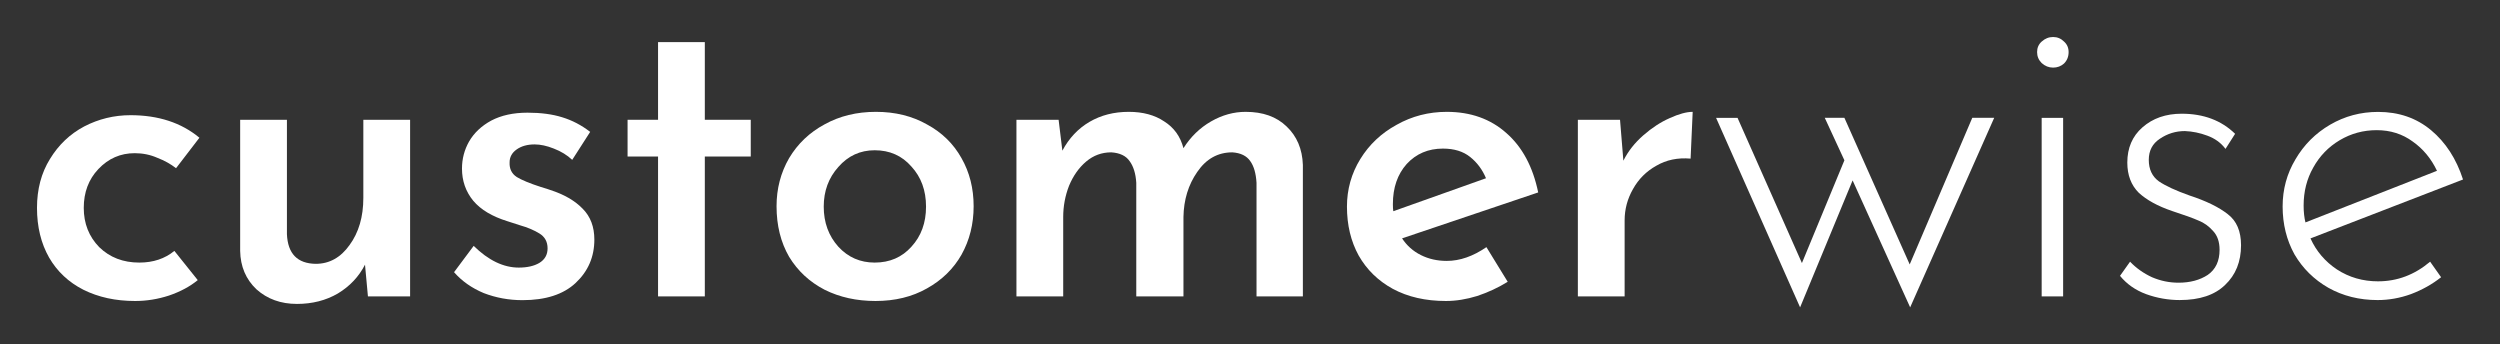 <?xml version="1.0" encoding="UTF-8" standalone="no"?>
<!-- Created with Inkscape (http://www.inkscape.org/) -->

<svg
   xmlns:dc="http://purl.org/dc/elements/1.1/"
   xmlns:cc="http://creativecommons.org/ns#"
   xmlns:rdf="http://www.w3.org/1999/02/22-rdf-syntax-ns#"
   xmlns:svg="http://www.w3.org/2000/svg"
   xmlns="http://www.w3.org/2000/svg"
   xmlns:sodipodi="http://sodipodi.sourceforge.net/DTD/sodipodi-0.dtd"
   xmlns:inkscape="http://www.inkscape.org/namespaces/inkscape"
   width="67.591mm"
   height="9.31mm"
   viewBox="0 0 239.494 32.987"
   id="svg2"
   version="1.1"
   inkscape:version="0.91 r13725"
   sodipodi:docname="logo-white.svg">
  <rect x="0" y="0" width="239.494" height="32.987" fill="#333333" stroke="none"/>
  <defs
     id="defs4" />
  <sodipodi:namedview
     id="base"
     pagecolor="#ffffff"
     bordercolor="#666666"
     borderopacity="1.0"
     inkscape:pageopacity="0.0"
     inkscape:pageshadow="2"
     inkscape:zoom="2.8"
     inkscape:cx="69.801364"
     inkscape:cy="3.8790135"
     inkscape:document-units="px"
     inkscape:current-layer="text4136"
     showgrid="false"
     fit-margin-top="1"
     fit-margin-left="1"
     fit-margin-right="1"
     fit-margin-bottom="1"
     showguides="true"
     inkscape:guide-bbox="true"
     inkscape:window-width="1440"
     inkscape:window-height="789"
     inkscape:window-x="0"
     inkscape:window-y="1"
     inkscape:window-maximized="1">
    <sodipodi:guide
       position="36.598,59.769"
       orientation="0,1"
       id="guide4144" />
    <sodipodi:guide
       position="56.956,59.769"
       orientation="0,1"
       id="guide4146" />
  </sodipodi:namedview>
  <g
     inkscape:label="Layer 1"
     inkscape:groupmode="layer"
     id="layer1"
     transform="translate(-129.565,-365.397)">
    <g
       style="font-style:normal;font-weight:normal;font-size:40px;line-height:125%;font-family:sans-serif;letter-spacing:-0.53px;word-spacing:0px;fill:#8f5f5f;fill-opacity:1;stroke:none;stroke-width:1px;stroke-linecap:butt;stroke-linejoin:miter;stroke-opacity:1"
       id="text4136">
      <path
         d="m 148.509,392.231 q -1.12,0.92 -2.76,1.48 -1.6,0.52 -3.24,0.52 -2.8,0 -4.96,-1.08 -2.12,-1.08 -3.28,-3.08 -1.16,-2.04 -1.16,-4.76 0,-2.68 1.24,-4.68 1.24,-2.04 3.28,-3.12 2.08,-1.08 4.44,-1.08 4,0 6.6,2.16 l -2.24,2.92 q -0.76,-0.6 -1.8,-1 -1,-0.44 -2.16,-0.44 -2.04,0 -3.48,1.52 -1.4,1.48 -1.4,3.72 0,2.24 1.48,3.76 1.52,1.48 3.84,1.48 2,0 3.36,-1.12 l 2.24,2.8 z"
         style="font-style:normal;font-variant:normal;font-weight:600;font-stretch:normal;font-family:'Josefin Sans';-inkscape-font-specification:'Josefin Sans Semi-Bold';letter-spacing:-0.53px;fill:#ffffff;fill-opacity:1"
         id="path4893" />
      <path
         d="m 168.852,376.871 0,16.92 -4.04,0 -0.28,-3.04 q -0.88,1.72 -2.6,2.76 -1.72,1 -3.92,1 -2.32,0 -3.88,-1.4 -1.52,-1.44 -1.56,-3.68 l 0,-12.56 4.48,0 0,10.96 q 0.12,2.8 2.76,2.84 1.96,0 3.24,-1.8 1.32,-1.8 1.32,-4.52 l 0,-7.48 4.48,0 z"
         style="font-style:normal;font-variant:normal;font-weight:600;font-stretch:normal;font-family:'Josefin Sans';-inkscape-font-specification:'Josefin Sans Semi-Bold';letter-spacing:-0.53px;fill:#ffffff;fill-opacity:1"
         id="path4895" />
      <path
         d="m 179.622,394.151 q -1.96,0 -3.72,-0.68 -1.72,-0.72 -2.84,-2 l 1.88,-2.52 q 2.12,2.08 4.32,2.08 1.2,0 1.96,-0.44 0.8,-0.48 0.8,-1.4 0,-0.96 -0.8,-1.44 -0.8,-0.48 -1.8,-0.76 -0.96,-0.32 -1.24,-0.4 -2.2,-0.68 -3.28,-1.96 -1.08,-1.32 -1.08,-3.08 0,-1.4 0.68,-2.6 0.72,-1.24 2.12,-2 1.44,-0.76 3.48,-0.76 1.92,0 3.32,0.44 1.44,0.44 2.68,1.4 l -1.72,2.68 q -0.72,-0.68 -1.76,-1.08 -1,-0.4 -1.84,-0.4 -1.04,0 -1.72,0.48 -0.68,0.48 -0.68,1.24 -0.04,0.92 0.68,1.4 0.72,0.44 2.32,0.96 0.68,0.2 0.88,0.28 2,0.64 3.12,1.8 1.12,1.12 1.12,2.96 0,2.48 -1.8,4.16 -1.76,1.64 -5.08,1.64 z"
         style="font-style:normal;font-variant:normal;font-weight:600;font-stretch:normal;font-family:'Josefin Sans';-inkscape-font-specification:'Josefin Sans Semi-Bold';letter-spacing:-0.53px;fill:#ffffff;fill-opacity:1"
         id="path4897" />
      <path
         d="m 197.085,369.431 0,7.44 4.4,0 0,3.52 -4.4,0 0,13.4 -4.48,0 0,-13.4 -2.92,0 0,-3.52 2.92,0 0,-7.44 4.48,0 z"
         style="font-style:normal;font-variant:normal;font-weight:600;font-stretch:normal;font-family:'Josefin Sans';-inkscape-font-specification:'Josefin Sans Semi-Bold';letter-spacing:-0.53px;fill:#ffffff;fill-opacity:1"
         id="path4899" />
      <path
         d="m 203.957,385.151 q 0,-2.52 1.2,-4.6 1.24,-2.08 3.4,-3.24 2.16,-1.2 4.92,-1.2 2.76,0 4.88,1.2 2.16,1.16 3.32,3.24 1.16,2.04 1.16,4.6 0,2.56 -1.16,4.64 -1.16,2.04 -3.32,3.24 -2.12,1.2 -4.92,1.2 -2.72,0 -4.88,-1.08 -2.16,-1.12 -3.4,-3.16 -1.2,-2.08 -1.2,-4.84 z m 4.52,0.04 q 0,2.28 1.4,3.84 1.4,1.52 3.48,1.52 2.16,0 3.52,-1.52 1.4,-1.52 1.4,-3.84 0,-2.32 -1.4,-3.84 -1.36,-1.56 -3.52,-1.56 -2.08,0 -3.48,1.6 -1.4,1.56 -1.4,3.8 z"
         style="font-style:normal;font-variant:normal;font-weight:600;font-stretch:normal;font-family:'Josefin Sans';-inkscape-font-specification:'Josefin Sans Semi-Bold';letter-spacing:-0.53px;fill:#ffffff;fill-opacity:1"
         id="path4901" />
      <path
         d="m 248.897,376.111 q 2.48,0 3.92,1.4 1.48,1.4 1.56,3.68 l 0,12.6 -4.44,0 0,-10.88 q -0.08,-1.36 -0.6,-2.08 -0.52,-0.76 -1.72,-0.84 -2.08,0 -3.36,1.88 -1.28,1.84 -1.32,4.32 l 0,7.6 -4.52,0 0,-10.88 q -0.08,-1.32 -0.64,-2.08 -0.52,-0.76 -1.76,-0.84 -1.36,0 -2.4,0.88 -1.04,0.88 -1.64,2.32 -0.56,1.44 -0.56,3 l 0,7.6 -4.48,0 0,-16.92 4.04,0 0.36,2.96 q 0.96,-1.8 2.6,-2.76 1.64,-0.96 3.76,-0.96 2.04,0 3.4,0.92 1.4,0.88 1.84,2.56 1.04,-1.64 2.64,-2.56 1.6,-0.92 3.32,-0.92 z"
         style="font-style:normal;font-variant:normal;font-weight:600;font-stretch:normal;font-family:'Josefin Sans';-inkscape-font-specification:'Josefin Sans Semi-Bold';letter-spacing:-0.53px;fill:#ffffff;fill-opacity:1"
         id="path4903" />
      <path
         d="m 268.16,390.391 q 1.88,0 3.8,-1.32 l 2.04,3.32 q -1.36,0.84 -2.92,1.36 -1.56,0.48 -3,0.48 -2.92,0 -5.08,-1.16 -2.12,-1.16 -3.28,-3.2 -1.12,-2.04 -1.12,-4.68 0,-2.48 1.28,-4.56 1.28,-2.08 3.48,-3.28 2.2,-1.24 4.8,-1.24 3.44,0 5.72,2.04 2.28,2 3.04,5.68 l -13.04,4.4 q 0.68,1.04 1.8,1.6 1.12,0.56 2.48,0.56 z m -0.36,-10.76 q -2.12,0 -3.48,1.48 -1.32,1.48 -1.32,3.84 0,0.44 0.04,0.68 l 8.88,-3.16 q -0.52,-1.24 -1.52,-2.04 -1,-0.8 -2.6,-0.8 z"
         style="font-style:normal;font-variant:normal;font-weight:600;font-stretch:normal;font-family:'Josefin Sans';-inkscape-font-specification:'Josefin Sans Semi-Bold';letter-spacing:-0.53px;fill:#ffffff;fill-opacity:1"
         id="path4905" />
      <path
         d="m 285.08,380.791 q 0.68,-1.36 1.92,-2.44 1.24,-1.08 2.52,-1.64 1.32,-0.6 2.2,-0.6 l -0.2,4.48 q -1.84,-0.16 -3.28,0.68 -1.44,0.8 -2.24,2.24 -0.8,1.4 -0.8,3 l 0,7.28 -4.48,0 0,-16.92 4.04,0 0.32,3.92 z"
         style="font-style:normal;font-variant:normal;font-weight:600;font-stretch:normal;font-family:'Josefin Sans';-inkscape-font-specification:'Josefin Sans Semi-Bold';letter-spacing:-0.53px;fill:#ffffff;fill-opacity:1"
         id="path4907" />
      <path
         d="m 320.604,376.685 -8.05,18.156 -5.513,-12.162 -5.031,12.162 -8.05,-18.156 2.056,0 6.169,13.912 4.069,-9.844 -1.881,-4.069 1.881,0 6.256,14.044 5.994,-14.044 2.1,0 z"
         style="font-style:normal;font-variant:normal;font-weight:300;font-stretch:normal;font-size:43.75px;font-family:'Josefin Sans';-inkscape-font-specification:'Josefin Sans Light';letter-spacing:-0.53px;fill:#ffffff;fill-opacity:1"
         id="path4909" />
      <path
         d="m 327.208,376.685 0,17.106 -2.056,0 0,-17.106 2.056,0 z m -2.494,-6.3 q 0,-0.613 0.438,-1.006 0.481,-0.438 1.094,-0.438 0.613,0 1.05,0.438 0.438,0.394 0.438,1.006 0,0.656 -0.438,1.094 -0.438,0.394 -1.05,0.394 -0.613,0 -1.094,-0.438 -0.438,-0.438 -0.438,-1.05 z"
         style="font-style:normal;font-variant:normal;font-weight:300;font-stretch:normal;font-size:43.75px;font-family:'Josefin Sans';-inkscape-font-specification:'Josefin Sans Light';letter-spacing:-0.53px;fill:#ffffff;fill-opacity:1"
         id="path4911" />
      <path
         d="m 338.388,394.141 q -1.663,0 -3.237,-0.569 -1.531,-0.569 -2.494,-1.75 l 0.963,-1.356 q 0.875,0.919 2.1,1.488 1.225,0.525 2.538,0.525 1.663,0 2.8,-0.744 1.137,-0.787 1.137,-2.406 0,-1.137 -0.613,-1.794 -0.613,-0.7 -1.4,-1.006 -0.787,-0.35 -2.538,-0.919 -2.056,-0.7 -3.194,-1.75 -1.094,-1.094 -1.094,-2.888 0,-2.1 1.444,-3.369 1.488,-1.312 3.763,-1.312 3.15,0 5.119,1.925 l -0.919,1.444 q -0.656,-0.875 -1.75,-1.269 -1.05,-0.394 -2.144,-0.438 -1.312,0 -2.406,0.744 -1.05,0.7 -1.05,2.013 0,1.356 0.963,2.056 0.963,0.656 2.931,1.356 2.406,0.787 3.675,1.794 1.269,0.963 1.269,2.975 0,2.362 -1.531,3.806 -1.488,1.444 -4.331,1.444 z"
         style="font-style:normal;font-variant:normal;font-weight:300;font-stretch:normal;font-size:43.75px;font-family:'Josefin Sans';-inkscape-font-specification:'Josefin Sans Light';letter-spacing:-0.53px;fill:#ffffff;fill-opacity:1"
         id="path4913" />
      <path
         d="m 357.379,392.347 q 2.756,0 4.987,-1.881 l 1.05,1.488 q -1.269,1.006 -2.888,1.619 -1.575,0.569 -3.194,0.569 -2.625,0 -4.725,-1.181 -2.056,-1.181 -3.237,-3.194 -1.137,-2.056 -1.137,-4.594 0,-2.45 1.225,-4.506 1.225,-2.1 3.325,-3.325 2.1,-1.225 4.594,-1.225 2.975,0 5.075,1.75 2.1,1.75 3.062,4.725 l -14.613,5.644 q 0.831,1.837 2.538,2.975 1.75,1.137 3.938,1.137 z m -0.131,-14.481 q -1.925,0 -3.544,0.963 -1.619,0.963 -2.538,2.625 -0.919,1.619 -0.919,3.631 0,0.919 0.175,1.619 l 12.6,-4.944 q -0.831,-1.75 -2.319,-2.8 -1.488,-1.094 -3.456,-1.094 z"
         style="font-style:normal;font-variant:normal;font-weight:300;font-stretch:normal;font-size:43.75px;font-family:'Josefin Sans';-inkscape-font-specification:'Josefin Sans Light';letter-spacing:-0.53px;fill:#ffffff;fill-opacity:1"
         id="path4915" />
    </g>
  </g>
</svg>
